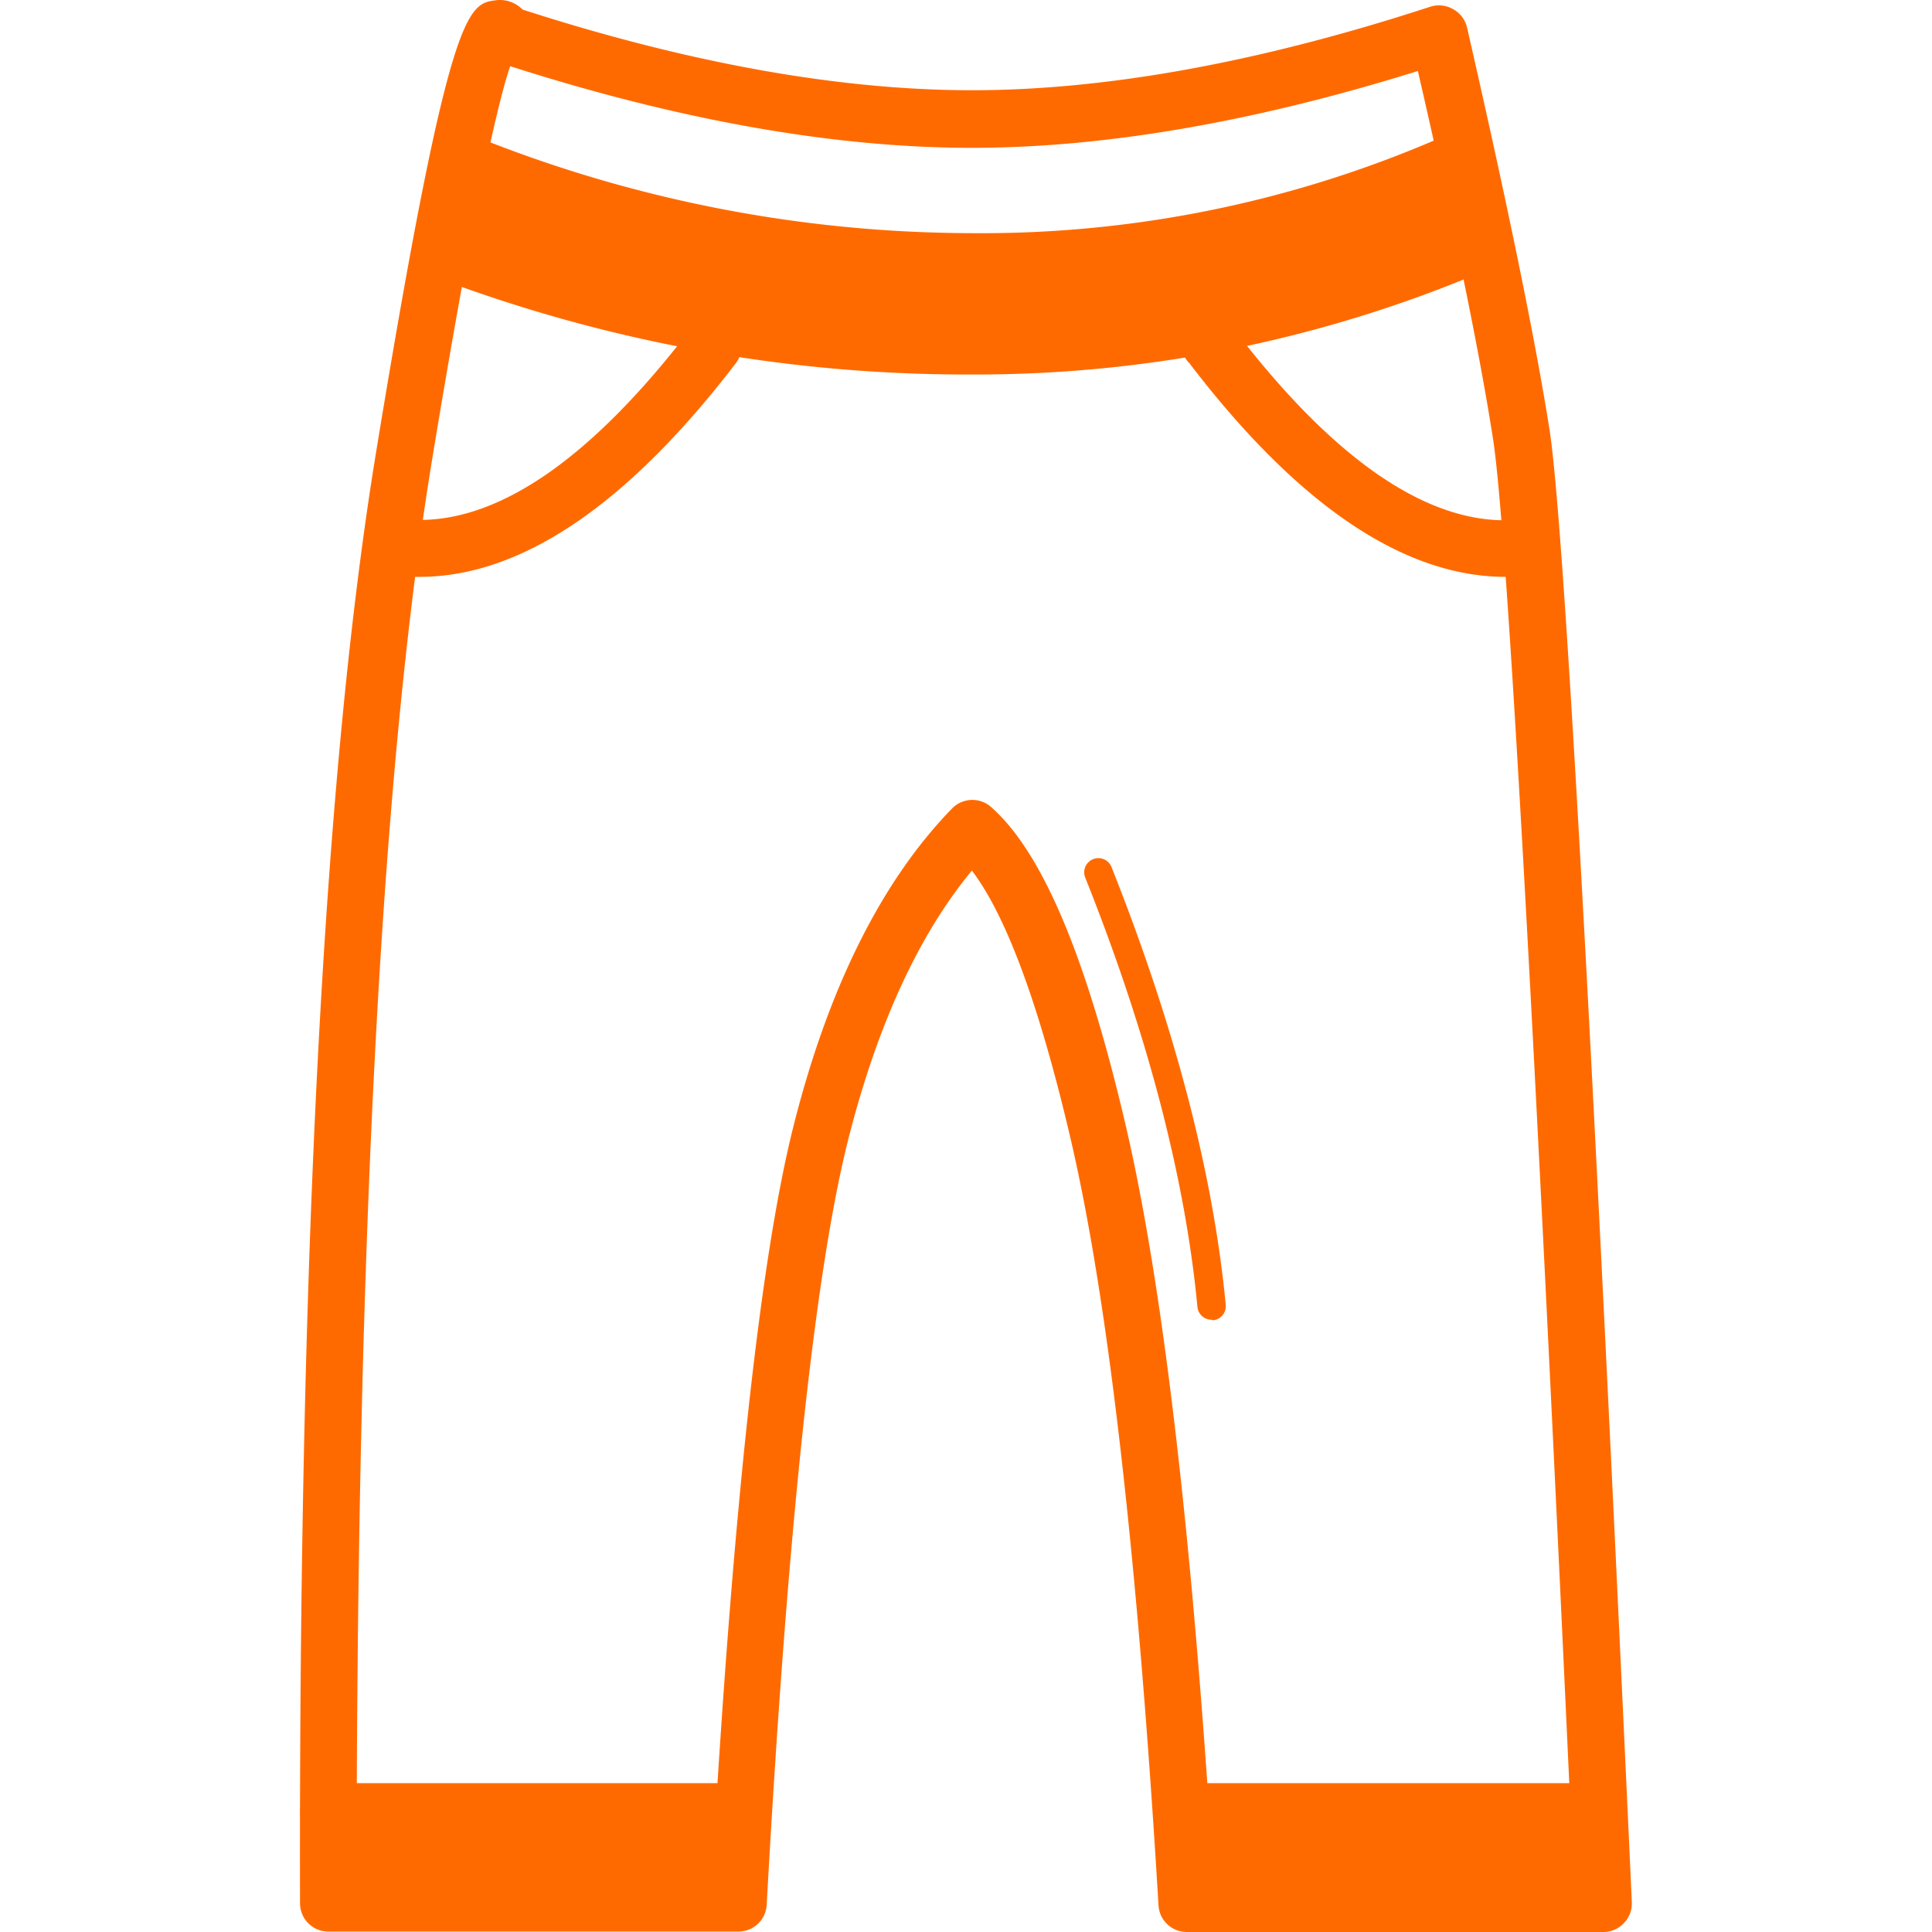 <?xml version="1.0" standalone="no"?><!DOCTYPE svg PUBLIC "-//W3C//DTD SVG 1.1//EN" "http://www.w3.org/Graphics/SVG/1.1/DTD/svg11.dtd"><svg t="1723001137008" class="icon" viewBox="0 0 1024 1024" version="1.1" xmlns="http://www.w3.org/2000/svg" p-id="319947" xmlns:xlink="http://www.w3.org/1999/xlink" width="200" height="200"><path d="M247.595 86.375l-6.675 42.074A720.43 720.43 0 0 0 515.263 180.123a621.358 621.358 0 0 0 274.343-61.498l-6.675-32.399a683.756 683.756 0 0 1-260.993 55.048q-127.122 0.075-274.343-54.899zM174.022 960.776h214.119v38.849H174.022zM629.035 960.776h214.119v38.849H629.035z" fill="#ff6a00" p-id="319948"></path><path d="M849.679 1024H629.035a15 15 0 0 1-15-14.1c-11.025-183.97-26.624-320.466-46.424-405.589-19.199-82.498-37.499-123.222-52.499-142.871-28.349 34.199-50.399 82.498-65.698 143.171-17.55 70.048-32.099 206.394-43.049 404.989a15 15 0 0 1-15 14.175H174.022a15 15 0 0 1-15-15C158.273 665.884 171.847 406.767 199.447 238.996 238.145 3.278 247.97 2.078 262.895 0.128a16.8 16.8 0 0 1 14.1 4.95c87.748 28.349 167.845 42.749 238.193 42.749 71.548 0 153.296-15 242.843-44.249a15 15 0 0 1 12 1.2 15 15 0 0 1 7.5 9.675c21.599 94.272 36.299 165.97 43.724 213.144s21.824 303.442 43.649 780.579a15 15 0 0 1-4.125 11.025 15 15 0 0 1-11.1 4.8z m-206.544-29.999H834.004C812.93 534.413 798.53 278.22 791.33 232.621 784.506 188.598 771.156 122.974 751.506 37.627c-86.473 26.999-165.97 40.724-236.469 40.724-72.748 0-155.021-14.55-244.643-43.274-5.925 17.55-18.225 67.948-41.399 208.719C202.146 407.592 189.022 660.11 189.022 994.001h188.32c11.025-193.12 25.499-326.541 43.124-396.739 18.449-73.498 46.724-130.271 84.073-168.67a15 15 0 0 1 20.624-0.975c27.299 23.924 50.699 79.498 71.698 169.795 19.649 84.673 35.174 218.019 46.274 396.589z" fill="#ff6a00" p-id="319949"></path><path d="M519.463 153.198h-4.425a740.08 740.08 0 0 1-272.993-52.499 15.015 15.015 0 1 1 11.1-27.899 708.056 708.056 0 0 0 262.043 50.774 609.208 609.208 0 0 0 248.393-50.624 15.03 15.03 0 0 1 11.925 27.599 641.457 641.457 0 0 1-256.043 52.649z" fill="#ff6a00" p-id="319950"></path><path d="M516.538 198.497H511.513a794.978 794.978 0 0 1-283.192-52.499 15.03 15.03 0 0 1 10.8-28.049 763.854 763.854 0 0 0 272.468 50.774 658.032 658.032 0 0 0 258.743-50.849 15.03 15.03 0 0 1 11.55 27.749 688.856 688.856 0 0 1-265.343 52.874z" fill="#ff6a00" p-id="319951"></path><path d="M222.396 305.744c-3.15 0-6.375 0-9.525-0.45a15.052 15.052 0 0 1 2.55-29.999c45.599 3.825 96.372-29.999 150.746-101.097a15.03 15.03 0 0 1 23.849 18.3c-57.598 75.223-113.922 113.247-167.62 113.247zM798.005 305.744c-53.849 0-110.172-38.024-167.545-113.172A15 15 0 1 1 654.009 174.423c54.149 70.873 104.997 104.997 150.746 101.022a15.052 15.052 0 0 1 2.55 29.999c-2.925 0.15-6.075 0.3-9.3 0.3zM388.141 975.101H174.022a15 15 0 0 1 0-29.999h214.119a15 15 0 0 1 0 29.999zM843.154 975.101H635.71a15 15 0 0 1 0-29.999h207.444a15 15 0 0 1 0 29.999zM642.159 699.484a7.5 7.5 0 0 1-7.5-6.825c-6.45-68.023-26.399-144.671-59.473-227.544a7.5 7.5 0 0 1 13.95-5.55c33.524 84.448 53.924 162.521 60.523 232.044a7.5 7.5 0 0 1-6.825 8.175z" fill="#ff6a00" p-id="319952"></path></svg>